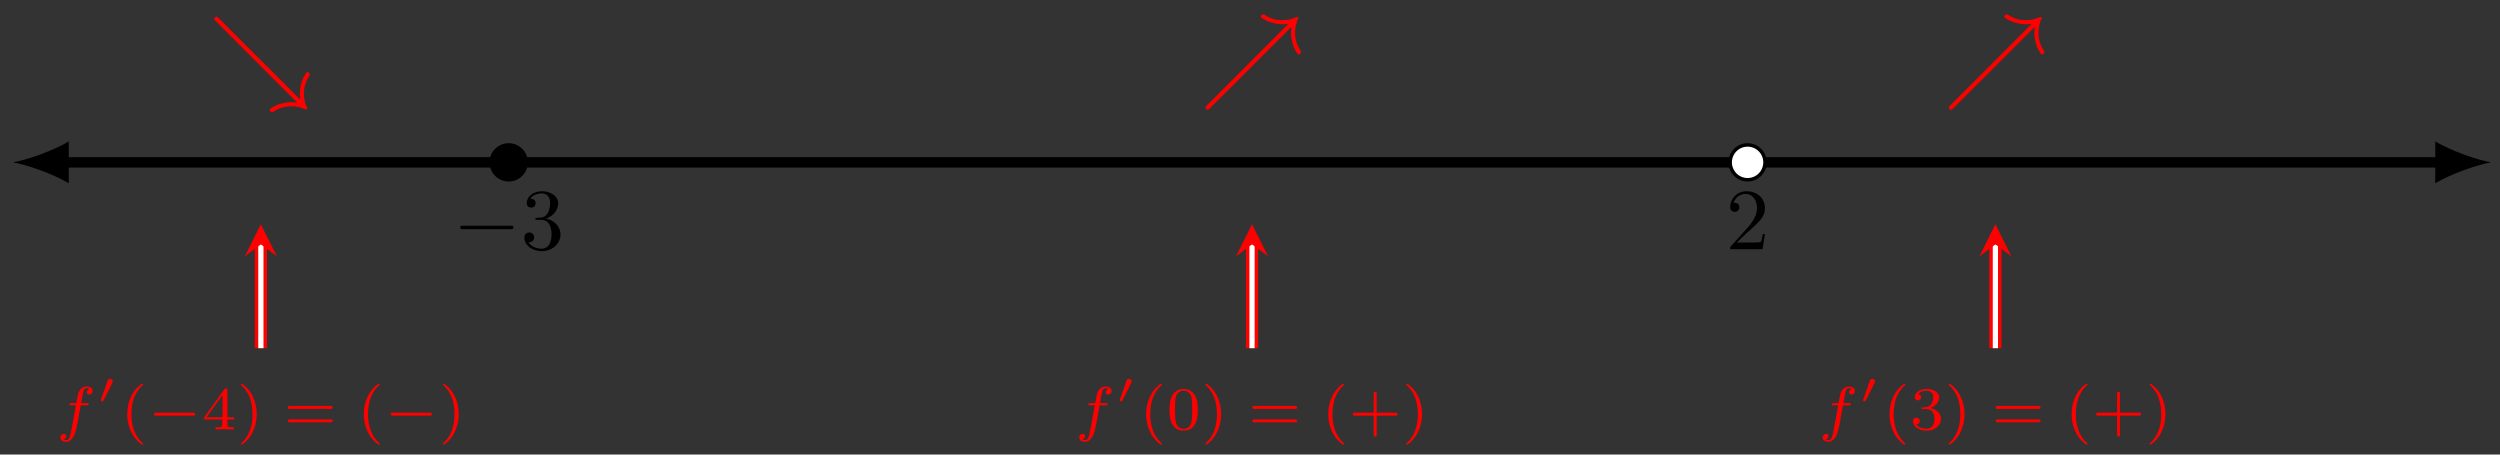<svg xmlns="http://www.w3.org/2000/svg" xmlns:xlink="http://www.w3.org/1999/xlink" xmlns:inkscape="http://www.inkscape.org/namespaces/inkscape" version="1.1" width="286" height="52" viewBox="0 0 286 52">
<rect x="0" y="0" width="286" height="52" fill="#333333" stroke="none"/>
<defs>
<path id="font_1_1" d="M.127 .077 .233 .18C.389 .318 .449 .372 .449 .472 .449 .586 .359 .666 .237 .666 .124 .666 .05 .574 .05 .485 .05 .429 .1 .429 .103 .429 .12 .429 .155 .441 .155 .482 .155 .508 .137 .534 .102 .534 .094 .534 .092 .534 .089 .533 .112 .598 .166 .635 .224 .635 .315 .635 .358 .554 .358 .472 .358 .392 .308 .313 .253 .251L.061 .037C.05 .026 .05 .024 .05 0H.421L.449 .174H.424C.419 .144 .412 .1 .402 .085 .395 .077 .329 .077 .307 .077H.127Z"/>
<path id="font_2_1" d="M.659 .23C.676 .23 .694 .23 .694 .25 .694 .27 .676 .27 .659 .27H.118C.101 .27 .083 .27 .083 .25 .083 .23 .101 .23 .118 .23H.659Z"/>
<path id="font_1_2" d="M.29 .352C.372 .379 .43 .449 .43 .528 .43 .61 .342 .666 .246 .666 .145 .666 .069 .606 .069 .53 .069 .497 .091 .478 .12 .478 .151 .478 .171 .5 .171 .529 .171 .579 .124 .579 .109 .579 .14 .628 .206 .641 .242 .641 .283 .641 .338 .619 .338 .529 .338 .517 .336 .459 .31 .415 .28 .367 .246 .364 .221 .363 .213 .362 .189 .36 .182 .36 .174 .359 .167 .358 .167 .348 .167 .337 .174 .337 .191 .337H.235C.317 .337 .354 .269 .354 .17 .354 .034 .285 .006 .241 .006 .198 .006 .123 .022 .088 .081 .123 .076 .154 .098 .154 .136 .154 .172 .127 .192 .098 .192 .074 .192 .042 .178 .042 .134 .042 .043 .135-.022 .244-.022 .366-.022 .457 .068 .457 .17 .457 .253 .394 .331 .29 .352Z"/>
<path id="font_3_1" d="M.407 .395H.505C.525 .395 .538 .395 .538 .417 .538 .431 .525 .431 .507 .431H.414C.437 .558 .445 .604 .453 .633 .458 .655 .48 .676 .504 .676 .505 .676 .532 .676 .551 .664 .51 .651 .507 .615 .507 .609 .507 .587 .524 .572 .547 .572 .574 .572 .604 .595 .604 .633 .604 .679 .555 .704 .504 .704 .46 .704 .411 .679 .384 .629 .364 .592 .356 .547 .335 .431H.256C.236 .431 .223 .431 .223 .409 .223 .395 .236 .395 .254 .395H.328C.327 .389 .264 .029 .24-.078 .235-.1 .218-.176 .17-.176 .169-.176 .145-.176 .126-.164 .167-.151 .17-.115 .17-.109 .17-.087 .153-.072 .13-.072 .103-.072 .073-.095 .073-.133 .073-.178 .12-.204 .17-.204 .234-.204 .278-.138 .29-.116 .326-.049 .349 .074 .351 .086L.407 .395Z"/>
<path id="font_4_1" d="M.36 .465C.361 .466 .37 .485 .37 .5 .37 .536 .338 .559 .308 .559 .267 .559 .256 .528 .251 .513L.097 .08C.093 .068 .093 .065 .093 .064 .093 .048 .135 .038 .136 .038 .145 .038 .147 .043 .153 .055L.36 .465Z"/>
<path id="font_5_1" d="M.355 .75C.165 .616 .115 .404 .115 .251 .115 .11 .157-.109 .355-.249 .363-.249 .375-.249 .375-.237 .375-.231 .372-.229 .365-.222 .232-.102 .183 .068 .183 .25 .183 .52 .286 .652 .368 .726 .372 .73 .375 .733 .375 .738 .375 .75 .363 .75 .355 .75Z"/>
<path id="font_6_1" d="M.744 .226C.76 .226 .784 .226 .784 .25 .784 .275 .761 .275 .744 .275H.148C.132 .275 .108 .275 .108 .251 .108 .226 .131 .226 .148 .226H.744Z"/>
<path id="font_5_6" d="M.529 .164V.2H.418V.646C.418 .667 .418 .674 .396 .674 .384 .674 .38 .674 .37 .66L.039 .2V.164H.333V.082C.333 .048 .333 .036 .252 .036H.225V0C.275 .002 .339 .004 .375 .004 .412 .004 .476 .002 .526 0V.036H.499C.418 .036 .418 .048 .418 .082V.164H.529M.34 .566V.2H.076L.34 .566Z"/>
<path id="font_5_2" d="M.09 .75C.083 .75 .071 .75 .071 .738 .071 .733 .074 .73 .08 .723 .166 .644 .262 .509 .262 .251 .262 .042 .197-.116 .089-.214 .072-.231 .071-.232 .071-.237 .071-.242 .074-.249 .084-.249 .096-.249 .191-.183 .257-.058 .301 .025 .33 .133 .33 .25 .33 .391 .288 .61 .09 .75Z"/>
<path id="font_5_7" d="M.768 .336C.783 .336 .806 .336 .806 .361 .806 .385 .782 .385 .769 .385H.107C.094 .385 .07 .385 .07 .361 .07 .336 .093 .336 .108 .336H.768M.769 .116C.782 .116 .806 .116 .806 .14 .806 .165 .783 .165 .768 .165H.108C.093 .165 .07 .165 .07 .14 .07 .116 .094 .116 .107 .116H.769Z"/>
<path id="font_2_3" d="M.849-.128C.832-.125 .809-.123 .791-.123 .771-.123 .722-.125 .664-.146 .657-.149 .583-.18 .583-.196 .583-.203 .599-.219 .606-.219 .61-.219 .613-.218 .619-.214 .698-.162 .767-.162 .792-.162 .853-.162 .898-.178 .921-.189 .927-.192 .93-.193 .933-.193 .937-.193 .943-.191 .943-.183 .943-.181 .943-.179 .94-.171 .927-.144 .912-.101 .912-.042 .912 0 .918 .06 .964 .131 .968 .138 .969 .14 .969 .144 .969 .151 .953 .167 .946 .167 .932 .167 .904 .105 .896 .086 .875 .03 .873-.018 .873-.041 .873-.073 .873-.074 .878-.099L.097 .681C.085 .693 .083 .695 .075 .695 .063 .695 .055 .685 .055 .675 .055 .667 .057 .665 .07 .652L.849-.128Z"/>
<path id="font_5_4" d="M.516 .319C.516 .429 .503 .508 .457 .578 .426 .624 .364 .664 .284 .664 .052 .664 .052 .391 .052 .319 .052 .247 .052-.02 .284-.02 .516-.02 .516 .247 .516 .319M.284 .008C.238 .008 .177 .035 .157 .117 .143 .176 .143 .258 .143 .332 .143 .405 .143 .481 .158 .536 .179 .615 .243 .636 .284 .636 .338 .636 .39 .603 .408 .545 .424 .491 .425 .419 .425 .332 .425 .258 .425 .184 .412 .121 .392 .03 .324 .008 .284 .008Z"/>
<path id="font_5_3" d="M.463 .226H.769C.782 .226 .806 .226 .806 .25 .806 .275 .783 .275 .769 .275H.463V.582C.463 .595 .463 .619 .439 .619 .414 .619 .414 .596 .414 .582V.275H.107C.094 .275 .07 .275 .07 .251 .07 .226 .093 .226 .107 .226H.414V-.081C.414-.094 .414-.118 .438-.118 .463-.118 .463-.095 .463-.081V.226Z"/>
<path id="font_2_2" d="M.878 .599C.875 .582 .873 .559 .873 .541 .873 .521 .875 .472 .896 .414 .901 .402 .931 .333 .946 .333 .953 .333 .969 .349 .969 .356 .969 .36 .968 .362 .964 .369 .915 .445 .912 .507 .912 .542 .912 .603 .928 .648 .939 .671 .942 .677 .943 .68 .943 .683 .943 .691 .937 .693 .933 .693 .931 .693 .929 .693 .921 .69 .894 .677 .85 .662 .792 .662 .763 .662 .696 .663 .619 .714 .613 .718 .61 .719 .606 .719 .599 .719 .583 .703 .583 .696 .583 .682 .645 .654 .666 .646 .724 .624 .773 .623 .791 .623 .823 .623 .824 .623 .849 .628L.07-.152C.057-.165 .055-.167 .055-.175 .055-.185 .064-.195 .075-.195 .083-.195 .085-.193 .097-.181L.878 .599Z"/>
<path id="font_5_5" d="M.273 .334C.351 .334 .407 .28 .407 .173 .407 .049 .335 .012 .277 .012 .237 .012 .149 .023 .107 .082 .154 .084 .165 .117 .165 .138 .165 .17 .141 .193 .11 .193 .082 .193 .054 .176 .054 .135 .054 .041 .158-.02 .279-.02 .418-.02 .514 .073 .514 .173 .514 .251 .45 .329 .34 .352 .445 .39 .483 .465 .483 .526 .483 .605 .392 .664 .281 .664 .17 .664 .085 .61 .085 .53 .085 .496 .107 .477 .137 .477 .168 .477 .188 .5 .188 .528 .188 .557 .168 .578 .137 .58 .172 .624 .241 .635 .278 .635 .323 .635 .386 .613 .386 .526 .386 .484 .372 .438 .346 .407 .313 .369 .285 .367 .235 .364 .21 .362 .208 .362 .203 .361 .201 .361 .193 .359 .193 .348 .193 .334 .202 .334 .219 .334H.273Z"/>
</defs>
<path transform="matrix(1,0,0,-1,143.232,18.572)" stroke-width="1.196" stroke-linecap="butt" stroke-miterlimit="10" stroke-linejoin="miter" fill="none" stroke="#000000" d="M-135.995 0H135.995"/>
<path transform="matrix(-1,-0,0,1,7.232,18.572)" d="M5.739 0C4.038 .319 1.275 1.275-.638 2.391V-2.391C1.275-1.275 4.038-.319 5.739 0"/>
<path transform="matrix(1,0,0,-1,279.231,18.572)" d="M5.739 0C4.038 .319 1.275 1.275-.638 2.391V-2.391C1.275-1.275 4.038-.319 5.739 0"/>
<path transform="matrix(1,0,0,-1,143.232,18.572)" d="M58.686 0C58.686 1.1 57.794 1.993 56.694 1.993 55.593 1.993 54.701 1.1 54.701 0 54.701-1.1 55.593-1.993 56.694-1.993 57.794-1.993 58.686-1.1 58.686 0ZM56.694 0" fill="#ffffff"/>
<path transform="matrix(1,0,0,-1,143.232,18.572)" stroke-width=".399" stroke-linecap="butt" stroke-miterlimit="10" stroke-linejoin="miter" fill="none" stroke="#000000" d="M58.686 0C58.686 1.1 57.794 1.993 56.694 1.993 55.593 1.993 54.701 1.1 54.701 0 54.701-1.1 55.593-1.993 56.694-1.993 57.794-1.993 58.686-1.1 58.686 0ZM56.694 0"/>
<use data-text="2" xlink:href="#font_1_1" transform="matrix(9.963,0,0,-9.963,197.436,28.512)"/>
<path transform="matrix(1,0,0,-1,143.232,18.572)" d="M-83.048 0C-83.048 1.1-83.94 1.993-85.04 1.993-86.141 1.993-87.033 1.1-87.033 0-87.033-1.1-86.141-1.993-85.04-1.993-83.94-1.993-83.048-1.1-83.048 0ZM-85.04 0"/>
<path transform="matrix(1,0,0,-1,143.232,18.572)" stroke-width=".399" stroke-linecap="butt" stroke-miterlimit="10" stroke-linejoin="miter" fill="none" stroke="#000000" d="M-83.048 0C-83.048 1.1-83.94 1.993-85.04 1.993-86.141 1.993-87.033 1.1-87.033 0-87.033-1.1-86.141-1.993-85.04-1.993-83.94-1.993-83.048-1.1-83.048 0ZM-85.04 0"/>
<use data-text="&#x2212;" xlink:href="#font_2_1" transform="matrix(9.963,0,0,-9.963,51.823,28.512)"/>
<use data-text="3" xlink:href="#font_1_2" transform="matrix(9.963,0,0,-9.963,59.571,28.512)"/>
<path transform="matrix(1,0,0,-1,143.232,18.572)" stroke-width="1.395" stroke-linecap="butt" stroke-miterlimit="10" stroke-linejoin="miter" fill="none" stroke="#ff0000" d="M-113.387-9.378V-21.26"/>
<path transform="matrix(1,0,0,-1,143.232,18.572)" stroke-width=".598" stroke-linecap="butt" stroke-miterlimit="10" stroke-linejoin="miter" fill="none" stroke="#ffffff" d="M-113.387-9.378V-21.26"/>
<path transform="matrix(0,-1,-1,-0,29.841,27.95)" d="M2.291 0-1.375 1.833 0 0-1.375-1.833" fill="#ff0000"/>
<use data-text="f" xlink:href="#font_3_1" transform="matrix(6.974,0,0,-6.974,6.395,49.127)" fill="#ff0000"/>
<use data-text="&#x2032;" xlink:href="#font_4_1" transform="matrix(4.981,0,0,-4.981,11.061,46.121)" fill="#ff0000"/>
<use data-text="(" xlink:href="#font_5_1" transform="matrix(6.974,0,0,-6.974,13.756,49.127)" fill="#ff0000"/>
<use data-text="&#x2212;" xlink:href="#font_6_1" transform="matrix(6.974,0,0,-6.974,16.869,49.127)" fill="#ff0000"/>
<use data-text="4" xlink:href="#font_5_6" transform="matrix(6.974,0,0,-6.974,23.096,49.127)" fill="#ff0000"/>
<use data-text=")" xlink:href="#font_5_2" transform="matrix(6.974,0,0,-6.974,27.064,49.127)" fill="#ff0000"/>
<use data-text="=" xlink:href="#font_5_7" transform="matrix(6.974,0,0,-6.974,32.441,49.127)" fill="#ff0000"/>
<use data-text="(" xlink:href="#font_5_1" transform="matrix(6.974,0,0,-6.974,40.824,49.127)" fill="#ff0000"/>
<use data-text="&#x2212;" xlink:href="#font_6_1" transform="matrix(6.974,0,0,-6.974,43.946,49.127)" fill="#ff0000"/>
<use data-text=")" xlink:href="#font_5_2" transform="matrix(6.974,0,0,-6.974,50.173,49.127)" fill="#ff0000"/>
<use data-text="&#x2198;" xlink:href="#font_2_3" transform="matrix(11.956,0,0,-11.955,23.863,10.222)" fill="#ff0000"/>
<path transform="matrix(1,0,0,-1,143.232,18.572)" stroke-width="1.395" stroke-linecap="butt" stroke-miterlimit="10" stroke-linejoin="miter" fill="none" stroke="#ff0000" d="M0-9.378V-21.26"/>
<path transform="matrix(1,0,0,-1,143.232,18.572)" stroke-width=".598" stroke-linecap="butt" stroke-miterlimit="10" stroke-linejoin="miter" fill="none" stroke="#ffffff" d="M0-9.378V-21.26"/>
<path transform="matrix(0,-1,-1,-0,143.232,27.95)" d="M2.291 0-1.375 1.833 0 0-1.375-1.833" fill="#ff0000"/>
<use data-text="f" xlink:href="#font_3_1" transform="matrix(6.974,0,0,-6.974,122.954,49.127)" fill="#ff0000"/>
<use data-text="&#x2032;" xlink:href="#font_4_1" transform="matrix(4.981,0,0,-4.981,127.62,46.121)" fill="#ff0000"/>
<use data-text="(" xlink:href="#font_5_1" transform="matrix(6.974,0,0,-6.974,130.315,49.127)" fill="#ff0000"/>
<use data-text="0" xlink:href="#font_5_4" transform="matrix(6.974,0,0,-6.974,133.426,49.127)" fill="#ff0000"/>
<use data-text=")" xlink:href="#font_5_2" transform="matrix(6.974,0,0,-6.974,137.394,49.127)" fill="#ff0000"/>
<use data-text="=" xlink:href="#font_5_7" transform="matrix(6.974,0,0,-6.974,142.771,49.127)" fill="#ff0000"/>
<use data-text="(" xlink:href="#font_5_1" transform="matrix(6.974,0,0,-6.974,151.154,49.127)" fill="#ff0000"/>
<use data-text="+" xlink:href="#font_5_3" transform="matrix(6.974,0,0,-6.974,154.264,49.127)" fill="#ff0000"/>
<use data-text=")" xlink:href="#font_5_2" transform="matrix(6.974,0,0,-6.974,160.38,49.127)" fill="#ff0000"/>
<use data-text="&#x2197;" xlink:href="#font_2_2" transform="matrix(11.956,0,0,-11.955,137.254,10.222)" fill="#ff0000"/>
<path transform="matrix(1,0,0,-1,143.232,18.572)" stroke-width="1.395" stroke-linecap="butt" stroke-miterlimit="10" stroke-linejoin="miter" fill="none" stroke="#ff0000" d="M85.04-9.378V-21.26"/>
<path transform="matrix(1,0,0,-1,143.232,18.572)" stroke-width=".598" stroke-linecap="butt" stroke-miterlimit="10" stroke-linejoin="miter" fill="none" stroke="#ffffff" d="M85.04-9.378V-21.26"/>
<path transform="matrix(0,-1,-1,-0,228.275,27.95)" d="M2.291 0-1.375 1.833 0 0-1.375-1.833" fill="#ff0000"/>
<use data-text="f" xlink:href="#font_3_1" transform="matrix(6.974,0,0,-6.974,207.997,49.127)" fill="#ff0000"/>
<use data-text="&#x2032;" xlink:href="#font_4_1" transform="matrix(4.981,0,0,-4.981,212.663,46.121)" fill="#ff0000"/>
<use data-text="(" xlink:href="#font_5_1" transform="matrix(6.974,0,0,-6.974,215.358,49.127)" fill="#ff0000"/>
<use data-text="3" xlink:href="#font_5_5" transform="matrix(6.974,0,0,-6.974,218.468,49.127)" fill="#ff0000"/>
<use data-text=")" xlink:href="#font_5_2" transform="matrix(6.974,0,0,-6.974,222.437,49.127)" fill="#ff0000"/>
<use data-text="=" xlink:href="#font_5_7" transform="matrix(6.974,0,0,-6.974,227.814,49.127)" fill="#ff0000"/>
<use data-text="(" xlink:href="#font_5_1" transform="matrix(6.974,0,0,-6.974,236.196,49.127)" fill="#ff0000"/>
<use data-text="+" xlink:href="#font_5_3" transform="matrix(6.974,0,0,-6.974,239.307,49.127)" fill="#ff0000"/>
<use data-text=")" xlink:href="#font_5_2" transform="matrix(6.974,0,0,-6.974,245.423,49.127)" fill="#ff0000"/>
<use data-text="&#x2197;" xlink:href="#font_2_2" transform="matrix(11.956,0,0,-11.955,222.297,10.222)" fill="#ff0000"/>
</svg>
